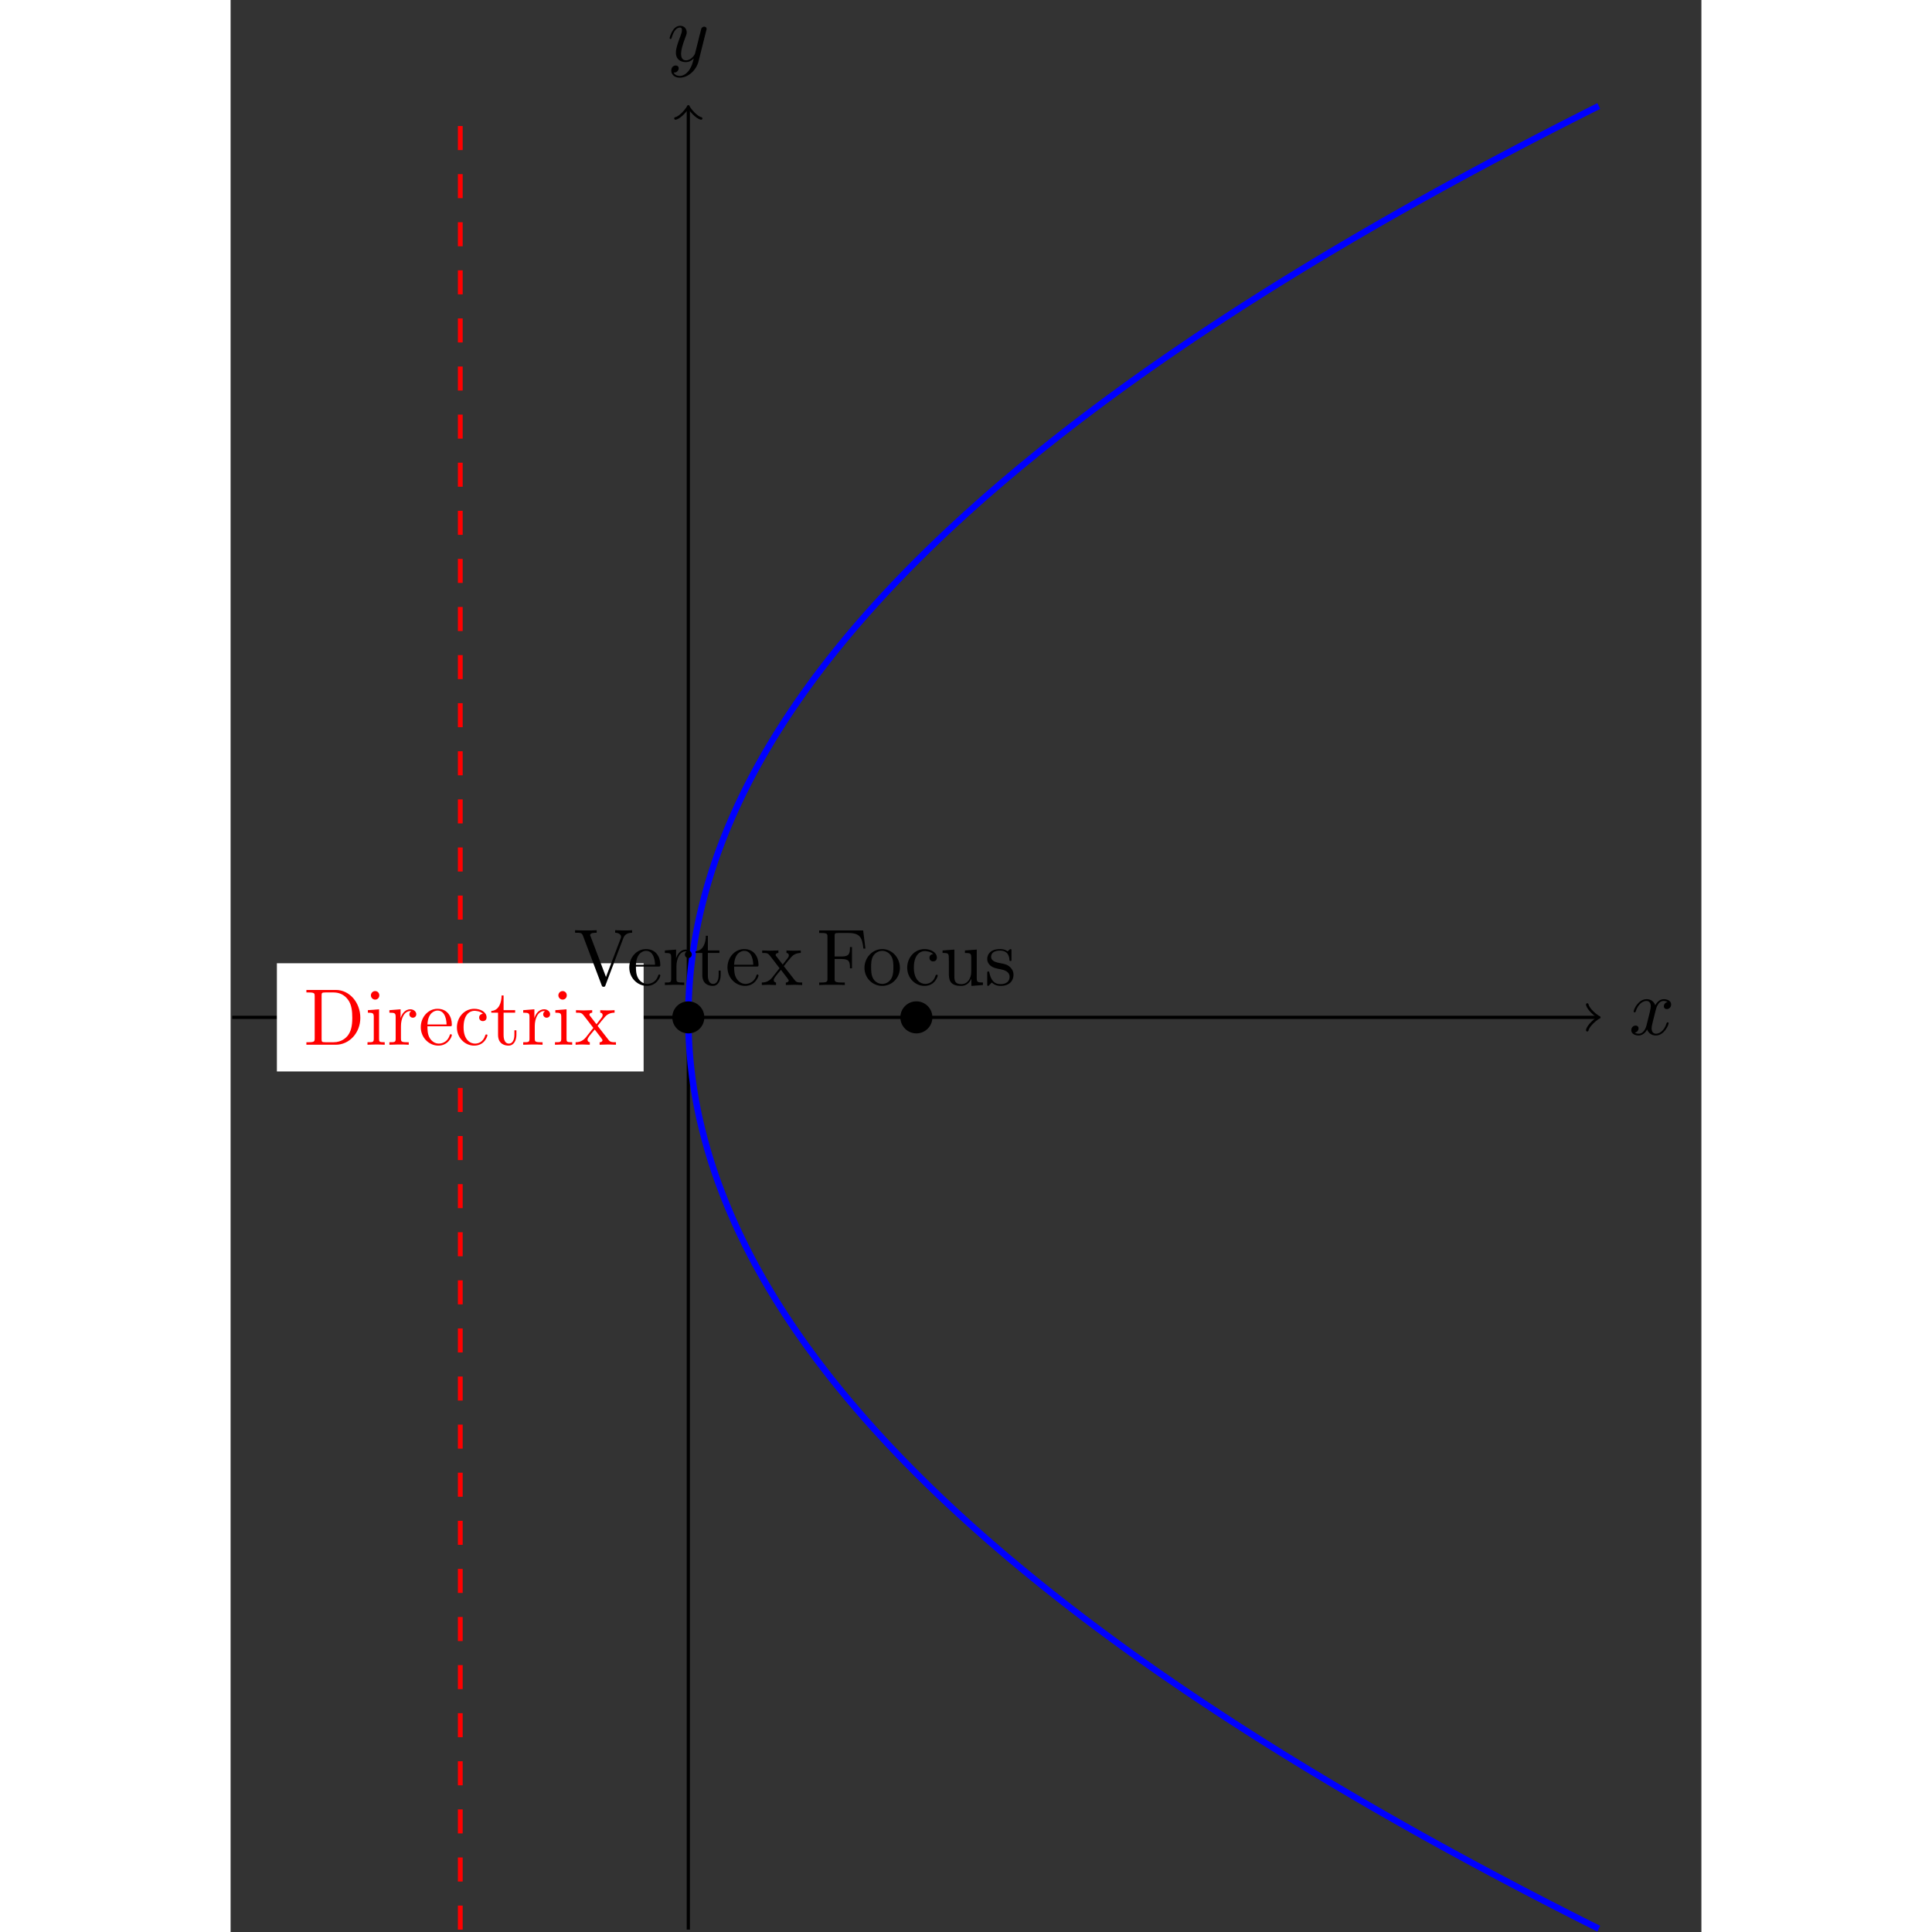 <svg height="400px" version="1.1" viewBox="0 0 182.812 240.137" width="400px" xmlns="http://www.w3.org/2000/svg" xmlns:xlink="http://www.w3.org/1999/xlink">
<rect x="0" y="0" width="182.812" height="240.137" fill="#333333" stroke="none"/>
<defs>
<g>
<symbol id="glyph0-0" overflow="visible">
<path d="" style="stroke:none;"/>
</symbol>
<symbol id="glyph0-1" overflow="visible">
<path d="M 3.328 -3.016 C 3.391 -3.266 3.625 -4.188 4.312 -4.188 C 4.359 -4.188 4.609 -4.188 4.812 -4.062 C 4.531 -4 4.344 -3.766 4.344 -3.516 C 4.344 -3.359 4.453 -3.172 4.719 -3.172 C 4.938 -3.172 5.25 -3.344 5.25 -3.75 C 5.25 -4.266 4.672 -4.406 4.328 -4.406 C 3.75 -4.406 3.406 -3.875 3.281 -3.656 C 3.031 -4.312 2.5 -4.406 2.203 -4.406 C 1.172 -4.406 0.594 -3.125 0.594 -2.875 C 0.594 -2.766 0.703 -2.766 0.719 -2.766 C 0.797 -2.766 0.828 -2.797 0.844 -2.875 C 1.188 -3.938 1.844 -4.188 2.188 -4.188 C 2.375 -4.188 2.719 -4.094 2.719 -3.516 C 2.719 -3.203 2.547 -2.547 2.188 -1.141 C 2.031 -0.531 1.672 -0.109 1.234 -0.109 C 1.172 -0.109 0.953 -0.109 0.734 -0.234 C 0.984 -0.297 1.203 -0.5 1.203 -0.781 C 1.203 -1.047 0.984 -1.125 0.844 -1.125 C 0.531 -1.125 0.297 -0.875 0.297 -0.547 C 0.297 -0.094 0.781 0.109 1.219 0.109 C 1.891 0.109 2.25 -0.594 2.266 -0.641 C 2.391 -0.281 2.75 0.109 3.344 0.109 C 4.375 0.109 4.938 -1.172 4.938 -1.422 C 4.938 -1.531 4.859 -1.531 4.828 -1.531 C 4.734 -1.531 4.719 -1.484 4.688 -1.422 C 4.359 -0.344 3.688 -0.109 3.375 -0.109 C 2.984 -0.109 2.828 -0.422 2.828 -0.766 C 2.828 -0.984 2.875 -1.203 2.984 -1.641 Z M 3.328 -3.016 " style="stroke:none;"/>
</symbol>
<symbol id="glyph0-2" overflow="visible">
<path d="M 4.844 -3.797 C 4.891 -3.938 4.891 -3.953 4.891 -4.031 C 4.891 -4.203 4.75 -4.297 4.594 -4.297 C 4.5 -4.297 4.344 -4.234 4.25 -4.094 C 4.234 -4.031 4.141 -3.734 4.109 -3.547 C 4.031 -3.297 3.969 -3.016 3.906 -2.75 L 3.453 -0.953 C 3.422 -0.812 2.984 -0.109 2.328 -0.109 C 1.828 -0.109 1.719 -0.547 1.719 -0.922 C 1.719 -1.375 1.891 -2 2.219 -2.875 C 2.375 -3.281 2.422 -3.391 2.422 -3.594 C 2.422 -4.031 2.109 -4.406 1.609 -4.406 C 0.656 -4.406 0.297 -2.953 0.297 -2.875 C 0.297 -2.766 0.391 -2.766 0.406 -2.766 C 0.516 -2.766 0.516 -2.797 0.562 -2.953 C 0.844 -3.891 1.234 -4.188 1.578 -4.188 C 1.656 -4.188 1.828 -4.188 1.828 -3.875 C 1.828 -3.625 1.719 -3.359 1.656 -3.172 C 1.25 -2.109 1.078 -1.547 1.078 -1.078 C 1.078 -0.188 1.703 0.109 2.297 0.109 C 2.688 0.109 3.016 -0.062 3.297 -0.344 C 3.172 0.172 3.047 0.672 2.656 1.203 C 2.391 1.531 2.016 1.828 1.562 1.828 C 1.422 1.828 0.969 1.797 0.797 1.406 C 0.953 1.406 1.094 1.406 1.219 1.281 C 1.328 1.203 1.422 1.062 1.422 0.875 C 1.422 0.562 1.156 0.531 1.062 0.531 C 0.828 0.531 0.5 0.688 0.5 1.172 C 0.5 1.672 0.938 2.047 1.562 2.047 C 2.578 2.047 3.609 1.141 3.891 0.016 Z M 4.844 -3.797 " style="stroke:none;"/>
</symbol>
<symbol id="glyph1-0" overflow="visible">
<path d="" style="stroke:none;"/>
</symbol>
<symbol id="glyph1-1" overflow="visible">
<path d="M 0.344 -6.812 L 0.344 -6.5 L 0.594 -6.5 C 1.359 -6.5 1.375 -6.391 1.375 -6.031 L 1.375 -0.781 C 1.375 -0.422 1.359 -0.312 0.594 -0.312 L 0.344 -0.312 L 0.344 0 L 4 0 C 5.672 0 7.047 -1.469 7.047 -3.344 C 7.047 -5.25 5.703 -6.812 4 -6.812 Z M 2.719 -0.312 C 2.25 -0.312 2.234 -0.375 2.234 -0.703 L 2.234 -6.094 C 2.234 -6.438 2.25 -6.5 2.719 -6.5 L 3.719 -6.5 C 4.344 -6.5 5.031 -6.281 5.531 -5.578 C 5.969 -4.984 6.047 -4.125 6.047 -3.344 C 6.047 -2.25 5.859 -1.641 5.5 -1.156 C 5.297 -0.891 4.734 -0.312 3.734 -0.312 Z M 2.719 -0.312 " style="stroke:none;"/>
</symbol>
<symbol id="glyph1-2" overflow="visible">
<path d="M 1.766 -4.406 L 0.375 -4.297 L 0.375 -3.984 C 1.016 -3.984 1.109 -3.922 1.109 -3.438 L 1.109 -0.75 C 1.109 -0.312 1 -0.312 0.328 -0.312 L 0.328 0 C 0.641 -0.016 1.188 -0.031 1.422 -0.031 C 1.781 -0.031 2.125 -0.016 2.469 0 L 2.469 -0.312 C 1.797 -0.312 1.766 -0.359 1.766 -0.75 Z M 1.797 -6.141 C 1.797 -6.453 1.562 -6.672 1.281 -6.672 C 0.969 -6.672 0.75 -6.406 0.75 -6.141 C 0.75 -5.875 0.969 -5.609 1.281 -5.609 C 1.562 -5.609 1.797 -5.828 1.797 -6.141 Z M 1.797 -6.141 " style="stroke:none;"/>
</symbol>
<symbol id="glyph1-3" overflow="visible">
<path d="M 1.672 -3.312 L 1.672 -4.406 L 0.281 -4.297 L 0.281 -3.984 C 0.984 -3.984 1.062 -3.922 1.062 -3.422 L 1.062 -0.75 C 1.062 -0.312 0.953 -0.312 0.281 -0.312 L 0.281 0 C 0.672 -0.016 1.141 -0.031 1.422 -0.031 C 1.812 -0.031 2.281 -0.031 2.688 0 L 2.688 -0.312 L 2.469 -0.312 C 1.734 -0.312 1.719 -0.422 1.719 -0.781 L 1.719 -2.312 C 1.719 -3.297 2.141 -4.188 2.891 -4.188 C 2.953 -4.188 2.984 -4.188 3 -4.172 C 2.969 -4.172 2.766 -4.047 2.766 -3.781 C 2.766 -3.516 2.984 -3.359 3.203 -3.359 C 3.375 -3.359 3.625 -3.484 3.625 -3.797 C 3.625 -4.109 3.312 -4.406 2.891 -4.406 C 2.156 -4.406 1.797 -3.734 1.672 -3.312 Z M 1.672 -3.312 " style="stroke:none;"/>
</symbol>
<symbol id="glyph1-4" overflow="visible">
<path d="M 1.109 -2.516 C 1.172 -4 2.016 -4.25 2.359 -4.25 C 3.375 -4.25 3.484 -2.906 3.484 -2.516 Z M 1.109 -2.297 L 3.891 -2.297 C 4.109 -2.297 4.141 -2.297 4.141 -2.516 C 4.141 -3.5 3.594 -4.469 2.359 -4.469 C 1.203 -4.469 0.281 -3.438 0.281 -2.188 C 0.281 -0.859 1.328 0.109 2.469 0.109 C 3.688 0.109 4.141 -1 4.141 -1.188 C 4.141 -1.281 4.062 -1.312 4 -1.312 C 3.922 -1.312 3.891 -1.25 3.875 -1.172 C 3.531 -0.141 2.625 -0.141 2.531 -0.141 C 2.031 -0.141 1.641 -0.438 1.406 -0.812 C 1.109 -1.281 1.109 -1.938 1.109 -2.297 Z M 1.109 -2.297 " style="stroke:none;"/>
</symbol>
<symbol id="glyph1-5" overflow="visible">
<path d="M 1.172 -2.172 C 1.172 -3.797 1.984 -4.219 2.516 -4.219 C 2.609 -4.219 3.234 -4.203 3.578 -3.844 C 3.172 -3.812 3.109 -3.516 3.109 -3.391 C 3.109 -3.125 3.297 -2.938 3.562 -2.938 C 3.828 -2.938 4.031 -3.094 4.031 -3.406 C 4.031 -4.078 3.266 -4.469 2.5 -4.469 C 1.25 -4.469 0.344 -3.391 0.344 -2.156 C 0.344 -0.875 1.328 0.109 2.484 0.109 C 3.812 0.109 4.141 -1.094 4.141 -1.188 C 4.141 -1.281 4.031 -1.281 4 -1.281 C 3.922 -1.281 3.891 -1.25 3.875 -1.188 C 3.594 -0.266 2.938 -0.141 2.578 -0.141 C 2.047 -0.141 1.172 -0.562 1.172 -2.172 Z M 1.172 -2.172 " style="stroke:none;"/>
</symbol>
<symbol id="glyph1-6" overflow="visible">
<path d="M 1.719 -3.984 L 3.156 -3.984 L 3.156 -4.297 L 1.719 -4.297 L 1.719 -6.125 L 1.469 -6.125 C 1.469 -5.312 1.172 -4.25 0.188 -4.203 L 0.188 -3.984 L 1.031 -3.984 L 1.031 -1.234 C 1.031 -0.016 1.969 0.109 2.328 0.109 C 3.031 0.109 3.312 -0.594 3.312 -1.234 L 3.312 -1.797 L 3.062 -1.797 L 3.062 -1.25 C 3.062 -0.516 2.766 -0.141 2.391 -0.141 C 1.719 -0.141 1.719 -1.047 1.719 -1.219 Z M 1.719 -3.984 " style="stroke:none;"/>
</symbol>
<symbol id="glyph1-7" overflow="visible">
<path d="M 2.859 -2.344 C 3.156 -2.719 3.531 -3.203 3.781 -3.469 C 4.094 -3.828 4.5 -3.984 4.969 -3.984 L 4.969 -4.297 C 4.703 -4.281 4.406 -4.266 4.141 -4.266 C 3.844 -4.266 3.312 -4.281 3.188 -4.297 L 3.188 -3.984 C 3.406 -3.969 3.484 -3.844 3.484 -3.672 C 3.484 -3.516 3.375 -3.391 3.328 -3.328 L 2.719 -2.547 L 1.938 -3.562 C 1.844 -3.656 1.844 -3.672 1.844 -3.734 C 1.844 -3.891 2 -3.984 2.188 -3.984 L 2.188 -4.297 C 1.938 -4.281 1.281 -4.266 1.109 -4.266 C 0.906 -4.266 0.438 -4.281 0.172 -4.297 L 0.172 -3.984 C 0.875 -3.984 0.875 -3.984 1.344 -3.375 L 2.328 -2.094 L 1.391 -0.906 C 0.922 -0.328 0.328 -0.312 0.125 -0.312 L 0.125 0 C 0.375 -0.016 0.688 -0.031 0.953 -0.031 C 1.234 -0.031 1.656 -0.016 1.891 0 L 1.891 -0.312 C 1.672 -0.344 1.609 -0.469 1.609 -0.625 C 1.609 -0.844 1.891 -1.172 2.5 -1.891 L 3.266 -0.891 C 3.344 -0.781 3.469 -0.625 3.469 -0.562 C 3.469 -0.469 3.375 -0.312 3.109 -0.312 L 3.109 0 C 3.406 -0.016 3.969 -0.031 4.188 -0.031 C 4.453 -0.031 4.844 -0.016 5.141 0 L 5.141 -0.312 C 4.609 -0.312 4.422 -0.328 4.203 -0.625 Z M 2.859 -2.344 " style="stroke:none;"/>
</symbol>
<symbol id="glyph1-8" overflow="visible">
<path d="M 5.797 -6.781 L 0.328 -6.781 L 0.328 -6.469 L 0.562 -6.469 C 1.328 -6.469 1.359 -6.359 1.359 -6 L 1.359 -0.781 C 1.359 -0.422 1.328 -0.312 0.562 -0.312 L 0.328 -0.312 L 0.328 0 C 0.672 -0.031 1.453 -0.031 1.844 -0.031 C 2.25 -0.031 3.156 -0.031 3.516 0 L 3.516 -0.312 L 3.188 -0.312 C 2.25 -0.312 2.25 -0.438 2.25 -0.781 L 2.25 -3.234 L 3.094 -3.234 C 4.062 -3.234 4.156 -2.922 4.156 -2.078 L 4.406 -2.078 L 4.406 -4.719 L 4.156 -4.719 C 4.156 -3.875 4.062 -3.547 3.094 -3.547 L 2.25 -3.547 L 2.25 -6.078 C 2.25 -6.406 2.266 -6.469 2.734 -6.469 L 3.922 -6.469 C 5.422 -6.469 5.672 -5.906 5.828 -4.531 L 6.078 -4.531 Z M 5.797 -6.781 " style="stroke:none;"/>
</symbol>
<symbol id="glyph1-9" overflow="visible">
<path d="M 4.688 -2.141 C 4.688 -3.406 3.703 -4.469 2.5 -4.469 C 1.25 -4.469 0.281 -3.375 0.281 -2.141 C 0.281 -0.844 1.312 0.109 2.484 0.109 C 3.688 0.109 4.688 -0.875 4.688 -2.141 Z M 2.5 -0.141 C 2.062 -0.141 1.625 -0.344 1.359 -0.812 C 1.109 -1.25 1.109 -1.859 1.109 -2.219 C 1.109 -2.609 1.109 -3.141 1.344 -3.578 C 1.609 -4.031 2.078 -4.25 2.484 -4.25 C 2.922 -4.25 3.344 -4.031 3.609 -3.594 C 3.875 -3.172 3.875 -2.594 3.875 -2.219 C 3.875 -1.859 3.875 -1.312 3.656 -0.875 C 3.422 -0.422 2.984 -0.141 2.5 -0.141 Z M 2.5 -0.141 " style="stroke:none;"/>
</symbol>
<symbol id="glyph1-10" overflow="visible">
<path d="M 3.891 -0.781 L 3.891 0.109 L 5.328 0 L 5.328 -0.312 C 4.641 -0.312 4.562 -0.375 4.562 -0.875 L 4.562 -4.406 L 3.094 -4.297 L 3.094 -3.984 C 3.781 -3.984 3.875 -3.922 3.875 -3.422 L 3.875 -1.656 C 3.875 -0.781 3.391 -0.109 2.656 -0.109 C 1.828 -0.109 1.781 -0.578 1.781 -1.094 L 1.781 -4.406 L 0.312 -4.297 L 0.312 -3.984 C 1.094 -3.984 1.094 -3.953 1.094 -3.078 L 1.094 -1.578 C 1.094 -0.797 1.094 0.109 2.609 0.109 C 3.172 0.109 3.609 -0.172 3.891 -0.781 Z M 3.891 -0.781 " style="stroke:none;"/>
</symbol>
<symbol id="glyph1-11" overflow="visible">
<path d="M 2.078 -1.938 C 2.297 -1.891 3.109 -1.734 3.109 -1.016 C 3.109 -0.516 2.766 -0.109 1.984 -0.109 C 1.141 -0.109 0.781 -0.672 0.594 -1.531 C 0.562 -1.656 0.562 -1.688 0.453 -1.688 C 0.328 -1.688 0.328 -1.625 0.328 -1.453 L 0.328 -0.125 C 0.328 0.047 0.328 0.109 0.438 0.109 C 0.484 0.109 0.5 0.094 0.688 -0.094 C 0.703 -0.109 0.703 -0.125 0.891 -0.312 C 1.328 0.094 1.781 0.109 1.984 0.109 C 3.125 0.109 3.594 -0.562 3.594 -1.281 C 3.594 -1.797 3.297 -2.109 3.172 -2.219 C 2.844 -2.547 2.453 -2.625 2.031 -2.703 C 1.469 -2.812 0.812 -2.938 0.812 -3.516 C 0.812 -3.875 1.062 -4.281 1.922 -4.281 C 3.016 -4.281 3.078 -3.375 3.094 -3.078 C 3.094 -2.984 3.188 -2.984 3.203 -2.984 C 3.344 -2.984 3.344 -3.031 3.344 -3.219 L 3.344 -4.234 C 3.344 -4.391 3.344 -4.469 3.234 -4.469 C 3.188 -4.469 3.156 -4.469 3.031 -4.344 C 3 -4.312 2.906 -4.219 2.859 -4.188 C 2.484 -4.469 2.078 -4.469 1.922 -4.469 C 0.703 -4.469 0.328 -3.797 0.328 -3.234 C 0.328 -2.891 0.484 -2.609 0.75 -2.391 C 1.078 -2.141 1.359 -2.078 2.078 -1.938 Z M 2.078 -1.938 " style="stroke:none;"/>
</symbol>
<symbol id="glyph1-12" overflow="visible">
<path d="M 6.188 -5.828 C 6.328 -6.203 6.594 -6.484 7.281 -6.5 L 7.281 -6.812 C 6.969 -6.781 6.562 -6.781 6.312 -6.781 C 6.016 -6.781 5.438 -6.797 5.172 -6.812 L 5.172 -6.5 C 5.688 -6.484 5.906 -6.234 5.906 -6 C 5.906 -5.922 5.875 -5.859 5.859 -5.797 L 4.031 -1 L 2.125 -6.031 C 2.062 -6.172 2.062 -6.188 2.062 -6.203 C 2.062 -6.5 2.625 -6.5 2.875 -6.5 L 2.875 -6.812 C 2.516 -6.781 1.828 -6.781 1.453 -6.781 C 0.984 -6.781 0.547 -6.797 0.188 -6.812 L 0.188 -6.5 C 0.844 -6.5 1.031 -6.5 1.172 -6.125 L 3.484 0 C 3.547 0.188 3.594 0.219 3.734 0.219 C 3.891 0.219 3.922 0.172 3.969 0.031 Z M 6.188 -5.828 " style="stroke:none;"/>
</symbol>
</g>
<clipPath id="clip1">
  <path d="M 56 13 L 58 13 L 58 240.137 L 56 240.137 Z M 56 13 "/>
</clipPath>
<clipPath id="clip2">
  <path d="M 45 115 L 182 115 L 182 240.137 L 45 240.137 Z M 45 115 "/>
</clipPath>
<clipPath id="clip3">
  <path d="M 28 12 L 29 12 L 29 240.137 L 28 240.137 Z M 28 12 "/>
</clipPath>
</defs>
<g id="surface1">
<path d="M -56.693 -0.001 L 112.928 -0.001 " style="fill:none;stroke-width:0.399;stroke-linecap:butt;stroke-linejoin:miter;stroke:rgb(0%,0%,0%);stroke-opacity:1;stroke-miterlimit:10;" transform="matrix(1,0,0,-1,56.892,126.452)"/>
<path d="M -1.196 1.593 C -1.094 0.995 -0.001 0.1 0.3 -0.001 C -0.001 -0.099 -1.094 -0.997 -1.196 -1.595 " style="fill:none;stroke-width:0.319;stroke-linecap:round;stroke-linejoin:round;stroke:rgb(0%,0%,0%);stroke-opacity:1;stroke-miterlimit:10;" transform="matrix(1,0,0,-1,169.821,126.452)"/>
<g style="fill:rgb(0%,0%,0%);fill-opacity:1;">
  <use x="173.798" xlink:href="#glyph0-1" y="128.597"/>
</g>
<g clip-path="url(#clip1)" clip-rule="nonzero">
<path d="M -0.001 -113.388 L -0.001 112.929 " style="fill:none;stroke-width:0.399;stroke-linecap:butt;stroke-linejoin:miter;stroke:rgb(0%,0%,0%);stroke-opacity:1;stroke-miterlimit:10;" transform="matrix(1,0,0,-1,56.892,126.452)"/>
</g>
<path d="M -1.196 1.595 C -1.094 0.997 -0 0.099 0.3 0.001 C -0 -0.1 -1.094 -0.995 -1.196 -1.592 " style="fill:none;stroke-width:0.319;stroke-linecap:round;stroke-linejoin:round;stroke:rgb(0%,0%,0%);stroke-opacity:1;stroke-miterlimit:10;" transform="matrix(0,-1,-1,0,56.892,13.523)"/>
<g style="fill:rgb(0%,0%,0%);fill-opacity:1;">
  <use x="54.271" xlink:href="#glyph0-2" y="7.61"/>
</g>
<path d="M -0.001 -0.001 C -0.001 -0.001 0.003 0.413 0.003 0.569 C 0.003 0.725 0.006 0.979 0.01 1.139 C 0.014 1.296 0.022 1.55 0.026 1.706 C 0.03 1.866 0.038 2.12 0.045 2.276 C 0.053 2.436 0.065 2.686 0.073 2.847 C 0.081 3.003 0.092 3.257 0.104 3.417 C 0.112 3.573 0.128 3.827 0.139 3.983 C 0.151 4.143 0.171 4.397 0.182 4.554 C 0.194 4.71 0.217 4.964 0.233 5.124 C 0.245 5.28 0.268 5.534 0.284 5.69 C 0.299 5.85 0.327 6.104 0.346 6.261 C 0.362 6.421 0.393 6.671 0.413 6.831 C 0.432 6.987 0.463 7.241 0.483 7.401 C 0.503 7.557 0.538 7.811 0.561 7.968 C 0.581 8.128 0.62 8.382 0.643 8.538 C 0.667 8.698 0.706 8.948 0.733 9.108 C 0.756 9.264 0.799 9.518 0.827 9.679 C 0.854 9.835 0.897 10.089 0.924 10.245 C 0.956 10.405 1.003 10.659 1.03 10.815 C 1.061 10.972 1.112 11.225 1.143 11.386 C 1.174 11.542 1.225 11.796 1.26 11.952 C 1.292 12.112 1.346 12.366 1.381 12.522 C 1.417 12.682 1.475 12.932 1.51 13.093 C 1.549 13.249 1.608 13.503 1.647 13.663 C 1.682 13.819 1.745 14.073 1.788 14.229 C 1.827 14.389 1.889 14.643 1.932 14.8 C 1.971 14.956 2.042 15.21 2.085 15.37 C 2.128 15.526 2.194 15.78 2.241 15.936 C 2.284 16.097 2.358 16.35 2.405 16.507 C 2.448 16.667 2.522 16.917 2.573 17.077 C 2.62 17.233 2.698 17.487 2.745 17.647 C 2.796 17.804 2.874 18.057 2.924 18.214 C 2.975 18.374 3.061 18.628 3.112 18.784 C 3.163 18.94 3.249 19.194 3.303 19.354 C 3.358 19.511 3.444 19.765 3.499 19.921 C 3.557 20.081 3.647 20.335 3.702 20.491 C 3.76 20.651 3.854 20.901 3.913 21.061 C 3.971 21.218 4.065 21.472 4.128 21.632 C 4.186 21.788 4.284 22.042 4.346 22.198 C 4.409 22.358 4.51 22.612 4.573 22.768 C 4.635 22.929 4.737 23.179 4.803 23.339 C 4.87 23.495 4.975 23.749 5.042 23.909 C 5.108 24.065 5.213 24.319 5.284 24.475 C 5.35 24.636 5.463 24.89 5.534 25.046 C 5.6 25.202 5.713 25.456 5.788 25.616 C 5.858 25.772 5.975 26.026 6.045 26.182 C 6.12 26.343 6.237 26.597 6.311 26.753 C 6.385 26.913 6.506 27.163 6.585 27.323 C 6.659 27.479 6.784 27.733 6.862 27.893 C 6.94 28.05 7.065 28.304 7.143 28.46 C 7.221 28.62 7.35 28.874 7.432 29.03 C 7.514 29.186 7.643 29.44 7.725 29.6 C 7.807 29.757 7.944 30.011 8.026 30.167 C 8.112 30.327 8.249 30.581 8.331 30.737 C 8.417 30.897 8.557 31.147 8.643 31.307 C 8.733 31.464 8.874 31.718 8.96 31.878 C 9.049 32.034 9.194 32.288 9.284 32.444 C 9.374 32.604 9.522 32.858 9.612 33.014 C 9.706 33.171 9.854 33.425 9.948 33.585 C 10.042 33.741 10.19 33.995 10.288 34.155 C 10.381 34.311 10.538 34.565 10.631 34.722 C 10.729 34.882 10.885 35.136 10.983 35.292 C 11.085 35.448 11.241 35.702 11.342 35.862 C 11.44 36.018 11.604 36.272 11.706 36.429 C 11.807 36.589 11.971 36.843 12.073 36.999 C 12.174 37.159 12.342 37.409 12.448 37.569 C 12.553 37.725 12.721 37.979 12.827 38.139 C 12.932 38.296 13.104 38.55 13.213 38.706 C 13.323 38.866 13.495 39.12 13.604 39.276 C 13.713 39.432 13.889 39.686 14.003 39.847 C 14.112 40.003 14.292 40.257 14.405 40.413 C 14.518 40.573 14.698 40.827 14.815 40.983 C 14.928 41.143 15.112 41.393 15.229 41.554 C 15.342 41.71 15.53 41.964 15.647 42.124 C 15.764 42.28 15.956 42.534 16.073 42.69 C 16.194 42.85 16.385 43.104 16.506 43.261 C 16.628 43.417 16.819 43.671 16.944 43.831 C 17.065 43.987 17.26 44.241 17.385 44.397 C 17.51 44.557 17.71 44.811 17.835 44.968 C 17.96 45.128 18.163 45.378 18.288 45.538 C 18.417 45.694 18.62 45.948 18.749 46.108 C 18.878 46.264 19.085 46.518 19.213 46.675 C 19.342 46.835 19.553 47.089 19.686 47.245 C 19.819 47.405 20.03 47.655 20.163 47.815 C 20.296 47.972 20.51 48.225 20.647 48.386 C 20.78 48.542 20.999 48.796 21.135 48.952 C 21.272 49.112 21.491 49.366 21.628 49.522 C 21.768 49.679 21.991 49.932 22.128 50.093 C 22.268 50.249 22.495 50.503 22.635 50.659 C 22.776 50.819 23.003 51.073 23.147 51.229 C 23.288 51.389 23.518 51.639 23.663 51.8 C 23.807 51.956 24.042 52.21 24.186 52.37 C 24.331 52.526 24.569 52.78 24.713 52.936 C 24.862 53.097 25.1 53.35 25.249 53.507 C 25.397 53.663 25.639 53.917 25.788 54.077 C 25.94 54.233 26.182 54.487 26.335 54.643 C 26.487 54.804 26.733 55.057 26.885 55.214 C 27.042 55.374 27.288 55.624 27.444 55.784 C 27.6 55.94 27.85 56.194 28.006 56.354 C 28.163 56.511 28.417 56.764 28.577 56.921 C 28.733 57.081 28.991 57.335 29.151 57.491 C 29.311 57.647 29.569 57.901 29.729 58.061 C 29.893 58.218 30.151 58.472 30.315 58.628 C 30.479 58.788 30.741 59.042 30.909 59.198 C 31.073 59.358 31.338 59.608 31.503 59.768 C 31.671 59.925 31.94 60.179 32.108 60.339 C 32.276 60.495 32.545 60.749 32.717 60.905 C 32.885 61.065 33.159 61.319 33.331 61.475 C 33.503 61.636 33.776 61.886 33.952 62.046 C 34.124 62.202 34.401 62.456 34.577 62.616 C 34.753 62.772 35.03 63.026 35.21 63.182 C 35.385 63.343 35.667 63.597 35.846 63.753 C 36.022 63.909 36.307 64.163 36.487 64.323 C 36.667 64.479 36.956 64.733 37.135 64.889 C 37.319 65.05 37.608 65.304 37.792 65.46 C 37.975 65.62 38.268 65.87 38.452 66.03 C 38.635 66.186 38.932 66.44 39.116 66.6 C 39.303 66.757 39.6 67.011 39.788 67.167 C 39.975 67.327 40.276 67.581 40.467 67.737 C 40.655 67.893 40.96 68.147 41.147 68.307 C 41.338 68.464 41.647 68.718 41.838 68.874 C 42.03 69.034 42.338 69.288 42.534 69.444 C 42.725 69.604 43.038 69.854 43.233 70.014 C 43.428 70.171 43.741 70.425 43.936 70.585 C 44.135 70.741 44.452 70.995 44.651 71.151 C 44.846 71.311 45.167 71.565 45.366 71.722 C 45.565 71.878 45.889 72.132 46.088 72.292 C 46.292 72.448 46.616 72.702 46.819 72.858 C 47.022 73.018 47.346 73.272 47.553 73.429 C 47.756 73.589 48.085 73.839 48.292 73.999 C 48.499 74.155 48.831 74.409 49.038 74.569 C 49.245 74.725 49.581 74.979 49.792 75.136 C 49.999 75.296 50.335 75.55 50.545 75.706 C 50.756 75.866 51.096 76.116 51.311 76.276 C 51.522 76.432 51.866 76.686 52.081 76.847 C 52.292 77.003 52.639 77.257 52.854 77.413 C 53.069 77.573 53.417 77.827 53.631 77.983 C 53.85 78.139 54.202 78.393 54.42 78.554 C 54.639 78.71 54.991 78.964 55.21 79.12 C 55.432 79.28 55.788 79.534 56.006 79.69 C 56.229 79.85 56.588 80.1 56.811 80.261 C 57.034 80.417 57.393 80.671 57.62 80.831 C 57.846 80.987 58.206 81.241 58.432 81.397 C 58.663 81.557 59.026 81.811 59.253 81.968 C 59.483 82.124 59.85 82.378 60.081 82.538 C 60.311 82.694 60.678 82.948 60.913 83.104 C 61.143 83.264 61.514 83.518 61.749 83.675 C 61.983 83.835 62.358 84.085 62.592 84.245 C 62.827 84.401 63.206 84.655 63.44 84.815 C 63.678 84.972 64.057 85.225 64.296 85.382 C 64.534 85.542 64.917 85.796 65.155 85.952 C 65.393 86.108 65.78 86.362 66.022 86.522 C 66.26 86.679 66.651 86.932 66.893 87.089 C 67.135 87.249 67.526 87.503 67.768 87.659 C 68.014 87.819 68.409 88.069 68.651 88.229 C 68.897 88.386 69.296 88.639 69.542 88.8 C 69.788 88.956 70.186 89.21 70.436 89.366 C 70.686 89.526 71.085 89.78 71.335 89.936 C 71.585 90.097 71.991 90.347 72.241 90.507 C 72.495 90.663 72.901 90.917 73.155 91.077 C 73.409 91.233 73.815 91.487 74.069 91.643 C 74.327 91.804 74.737 92.057 74.995 92.214 C 75.253 92.37 75.663 92.624 75.924 92.784 C 76.182 92.94 76.596 93.194 76.858 93.35 C 77.116 93.511 77.534 93.764 77.796 93.921 C 78.057 94.081 78.479 94.331 78.741 94.491 C 79.006 94.647 79.428 94.901 79.694 95.061 C 79.96 95.218 80.385 95.472 80.651 95.628 C 80.917 95.788 81.346 96.042 81.616 96.198 C 81.881 96.354 82.315 96.608 82.585 96.768 C 82.854 96.925 83.288 97.179 83.557 97.335 C 83.831 97.495 84.264 97.749 84.538 97.905 C 84.811 98.065 85.249 98.315 85.522 98.475 C 85.799 98.632 86.241 98.886 86.514 99.046 C 86.792 99.202 87.237 99.456 87.514 99.612 C 87.792 99.772 88.237 100.026 88.514 100.182 C 88.796 100.339 89.245 100.593 89.526 100.753 C 89.803 100.909 90.256 101.163 90.538 101.323 C 90.823 101.479 91.276 101.733 91.561 101.889 C 91.842 102.05 92.299 102.304 92.585 102.46 C 92.87 102.616 93.331 102.87 93.616 103.03 C 93.905 103.186 94.366 103.44 94.655 103.597 C 94.944 103.757 95.405 104.011 95.698 104.167 C 95.987 104.327 96.452 104.577 96.745 104.737 C 97.038 104.893 97.506 105.147 97.799 105.307 C 98.092 105.464 98.565 105.718 98.862 105.874 C 99.155 106.034 99.628 106.288 99.924 106.444 C 100.221 106.6 100.698 106.854 100.999 107.014 C 101.296 107.171 101.776 107.425 102.077 107.581 C 102.374 107.741 102.858 107.995 103.159 108.151 C 103.46 108.311 103.944 108.561 104.245 108.722 C 104.549 108.878 105.038 109.132 105.342 109.292 C 105.647 109.448 106.135 109.702 106.44 109.858 C 106.749 110.018 107.241 110.272 107.546 110.429 C 107.854 110.585 108.35 110.839 108.659 110.999 C 108.967 111.155 109.463 111.409 109.776 111.565 C 110.088 111.725 110.585 111.979 110.897 112.136 C 111.21 112.296 111.713 112.546 112.026 112.706 C 112.342 112.862 113.163 113.276 113.163 113.276 " style="fill:none;stroke-width:0.797;stroke-linecap:butt;stroke-linejoin:miter;stroke:rgb(0%,0%,100%);stroke-opacity:1;stroke-miterlimit:10;" transform="matrix(1,0,0,-1,56.892,126.452)"/>
<g clip-path="url(#clip2)" clip-rule="nonzero">
<path d="M -0.001 -0.001 C -0.001 -0.001 0.003 -0.411 0.003 -0.568 C 0.003 -0.728 0.006 -0.982 0.01 -1.138 C 0.014 -1.298 0.022 -1.548 0.026 -1.708 C 0.03 -1.864 0.038 -2.118 0.045 -2.278 C 0.053 -2.435 0.065 -2.689 0.073 -2.845 C 0.081 -3.005 0.092 -3.259 0.104 -3.415 C 0.112 -3.571 0.128 -3.825 0.139 -3.986 C 0.151 -4.142 0.171 -4.396 0.182 -4.552 C 0.194 -4.712 0.217 -4.966 0.233 -5.122 C 0.245 -5.282 0.268 -5.532 0.284 -5.693 C 0.299 -5.849 0.327 -6.103 0.346 -6.263 C 0.362 -6.419 0.393 -6.673 0.413 -6.829 C 0.432 -6.989 0.463 -7.243 0.483 -7.4 C 0.503 -7.56 0.538 -7.81 0.561 -7.97 C 0.581 -8.126 0.62 -8.38 0.643 -8.54 C 0.667 -8.696 0.706 -8.95 0.733 -9.107 C 0.756 -9.267 0.799 -9.521 0.827 -9.677 C 0.854 -9.833 0.897 -10.087 0.924 -10.247 C 0.956 -10.403 1.003 -10.657 1.03 -10.814 C 1.061 -10.974 1.112 -11.228 1.143 -11.384 C 1.174 -11.544 1.225 -11.794 1.26 -11.954 C 1.292 -12.111 1.346 -12.364 1.381 -12.525 C 1.417 -12.681 1.475 -12.935 1.51 -13.091 C 1.549 -13.251 1.608 -13.505 1.647 -13.661 C 1.682 -13.818 1.745 -14.071 1.788 -14.232 C 1.827 -14.388 1.889 -14.642 1.932 -14.798 C 1.971 -14.958 2.042 -15.212 2.085 -15.368 C 2.128 -15.528 2.194 -15.778 2.241 -15.939 C 2.284 -16.095 2.358 -16.349 2.405 -16.509 C 2.448 -16.665 2.522 -16.919 2.573 -17.075 C 2.62 -17.235 2.698 -17.489 2.745 -17.646 C 2.796 -17.802 2.874 -18.056 2.924 -18.216 C 2.975 -18.372 3.061 -18.626 3.112 -18.782 C 3.163 -18.943 3.249 -19.196 3.303 -19.353 C 3.358 -19.513 3.444 -19.763 3.499 -19.923 C 3.557 -20.079 3.647 -20.333 3.702 -20.493 C 3.76 -20.65 3.854 -20.903 3.913 -21.06 C 3.971 -21.22 4.065 -21.474 4.128 -21.63 C 4.186 -21.79 4.284 -22.04 4.346 -22.2 C 4.409 -22.357 4.51 -22.61 4.573 -22.771 C 4.635 -22.927 4.737 -23.181 4.803 -23.337 C 4.87 -23.497 4.975 -23.751 5.042 -23.907 C 5.108 -24.064 5.213 -24.318 5.284 -24.478 C 5.35 -24.634 5.463 -24.888 5.534 -25.044 C 5.6 -25.204 5.713 -25.458 5.788 -25.614 C 5.858 -25.775 5.975 -26.025 6.045 -26.185 C 6.12 -26.341 6.237 -26.595 6.311 -26.755 C 6.385 -26.911 6.506 -27.165 6.585 -27.321 C 6.659 -27.482 6.784 -27.735 6.862 -27.892 C 6.94 -28.048 7.065 -28.302 7.143 -28.462 C 7.221 -28.618 7.35 -28.872 7.432 -29.028 C 7.514 -29.189 7.643 -29.443 7.725 -29.599 C 7.807 -29.759 7.944 -30.009 8.026 -30.169 C 8.112 -30.325 8.249 -30.579 8.331 -30.739 C 8.417 -30.896 8.557 -31.15 8.643 -31.306 C 8.733 -31.466 8.874 -31.72 8.96 -31.876 C 9.049 -32.032 9.194 -32.286 9.284 -32.446 C 9.374 -32.603 9.522 -32.857 9.612 -33.013 C 9.706 -33.173 9.854 -33.427 9.948 -33.583 C 10.042 -33.743 10.19 -33.993 10.288 -34.153 C 10.381 -34.31 10.538 -34.564 10.631 -34.724 C 10.729 -34.88 10.885 -35.134 10.983 -35.29 C 11.085 -35.45 11.241 -35.704 11.342 -35.861 C 11.44 -36.021 11.604 -36.271 11.706 -36.431 C 11.807 -36.587 11.971 -36.841 12.073 -37.001 C 12.174 -37.157 12.342 -37.411 12.448 -37.568 C 12.553 -37.728 12.721 -37.982 12.827 -38.138 C 12.932 -38.294 13.104 -38.548 13.213 -38.708 C 13.323 -38.864 13.495 -39.118 13.604 -39.275 C 13.713 -39.435 13.889 -39.689 14.003 -39.845 C 14.112 -40.005 14.292 -40.255 14.405 -40.415 C 14.518 -40.571 14.698 -40.825 14.815 -40.986 C 14.928 -41.142 15.112 -41.396 15.229 -41.552 C 15.342 -41.712 15.53 -41.966 15.647 -42.122 C 15.764 -42.278 15.956 -42.532 16.073 -42.693 C 16.194 -42.849 16.385 -43.103 16.506 -43.259 C 16.628 -43.419 16.819 -43.673 16.944 -43.829 C 17.065 -43.989 17.26 -44.239 17.385 -44.4 C 17.51 -44.556 17.71 -44.81 17.835 -44.97 C 17.96 -45.126 18.163 -45.38 18.288 -45.536 C 18.417 -45.696 18.62 -45.95 18.749 -46.107 C 18.878 -46.263 19.085 -46.517 19.213 -46.677 C 19.342 -46.833 19.553 -47.087 19.686 -47.243 C 19.819 -47.403 20.03 -47.657 20.163 -47.814 C 20.296 -47.974 20.51 -48.224 20.647 -48.384 C 20.78 -48.54 20.999 -48.794 21.135 -48.954 C 21.272 -49.111 21.491 -49.364 21.628 -49.521 C 21.768 -49.681 21.991 -49.935 22.128 -50.091 C 22.268 -50.251 22.495 -50.501 22.635 -50.661 C 22.776 -50.818 23.003 -51.071 23.147 -51.232 C 23.288 -51.388 23.518 -51.642 23.663 -51.798 C 23.807 -51.958 24.042 -52.212 24.186 -52.368 C 24.331 -52.525 24.569 -52.778 24.713 -52.939 C 24.862 -53.095 25.1 -53.349 25.249 -53.505 C 25.397 -53.665 25.639 -53.919 25.788 -54.075 C 25.94 -54.236 26.182 -54.486 26.335 -54.646 C 26.487 -54.802 26.733 -55.056 26.885 -55.216 C 27.042 -55.372 27.288 -55.626 27.444 -55.782 C 27.6 -55.943 27.85 -56.196 28.006 -56.353 C 28.163 -56.509 28.417 -56.763 28.577 -56.923 C 28.733 -57.079 28.991 -57.333 29.151 -57.489 C 29.311 -57.65 29.569 -57.903 29.729 -58.06 C 29.893 -58.22 30.151 -58.47 30.315 -58.63 C 30.479 -58.786 30.741 -59.04 30.909 -59.2 C 31.073 -59.357 31.338 -59.611 31.503 -59.767 C 31.671 -59.927 31.94 -60.181 32.108 -60.337 C 32.276 -60.493 32.545 -60.747 32.717 -60.907 C 32.885 -61.064 33.159 -61.318 33.331 -61.478 C 33.503 -61.634 33.776 -61.888 33.952 -62.044 C 34.124 -62.204 34.401 -62.458 34.577 -62.614 C 34.753 -62.771 35.03 -63.025 35.21 -63.185 C 35.385 -63.341 35.667 -63.595 35.846 -63.751 C 36.022 -63.911 36.307 -64.165 36.487 -64.321 C 36.667 -64.482 36.956 -64.732 37.135 -64.892 C 37.319 -65.048 37.608 -65.302 37.792 -65.462 C 37.975 -65.618 38.268 -65.872 38.452 -66.028 C 38.635 -66.189 38.932 -66.443 39.116 -66.599 C 39.303 -66.755 39.6 -67.009 39.788 -67.169 C 39.975 -67.325 40.276 -67.579 40.467 -67.736 C 40.655 -67.896 40.96 -68.15 41.147 -68.306 C 41.338 -68.466 41.647 -68.716 41.838 -68.876 C 42.03 -69.032 42.338 -69.286 42.534 -69.446 C 42.725 -69.603 43.038 -69.857 43.233 -70.013 C 43.428 -70.173 43.741 -70.427 43.936 -70.583 C 44.135 -70.739 44.452 -70.993 44.651 -71.153 C 44.846 -71.31 45.167 -71.564 45.366 -71.72 C 45.565 -71.88 45.889 -72.134 46.088 -72.29 C 46.292 -72.45 46.616 -72.7 46.819 -72.861 C 47.022 -73.017 47.346 -73.271 47.553 -73.431 C 47.756 -73.587 48.085 -73.841 48.292 -73.997 C 48.499 -74.157 48.831 -74.411 49.038 -74.568 C 49.245 -74.728 49.581 -74.978 49.792 -75.138 C 49.999 -75.294 50.335 -75.548 50.545 -75.708 C 50.756 -75.864 51.096 -76.118 51.311 -76.275 C 51.522 -76.435 51.866 -76.689 52.081 -76.845 C 52.292 -77.001 52.639 -77.255 52.854 -77.415 C 53.069 -77.571 53.417 -77.825 53.631 -77.982 C 53.85 -78.142 54.202 -78.396 54.42 -78.552 C 54.639 -78.712 54.991 -78.962 55.21 -79.122 C 55.432 -79.278 55.788 -79.532 56.006 -79.693 C 56.229 -79.849 56.588 -80.103 56.811 -80.259 C 57.034 -80.419 57.393 -80.673 57.62 -80.829 C 57.846 -80.986 58.206 -81.239 58.432 -81.4 C 58.663 -81.556 59.026 -81.81 59.253 -81.966 C 59.483 -82.126 59.85 -82.38 60.081 -82.536 C 60.311 -82.696 60.678 -82.946 60.913 -83.107 C 61.143 -83.263 61.514 -83.517 61.749 -83.677 C 61.983 -83.833 62.358 -84.087 62.592 -84.243 C 62.827 -84.403 63.206 -84.657 63.44 -84.814 C 63.678 -84.97 64.057 -85.224 64.296 -85.384 C 64.534 -85.54 64.917 -85.794 65.155 -85.95 C 65.393 -86.111 65.78 -86.364 66.022 -86.521 C 66.26 -86.681 66.651 -86.931 66.893 -87.091 C 67.135 -87.247 67.526 -87.501 67.768 -87.661 C 68.014 -87.818 68.409 -88.071 68.651 -88.228 C 68.897 -88.388 69.296 -88.642 69.542 -88.798 C 69.788 -88.958 70.186 -89.208 70.436 -89.368 C 70.686 -89.525 71.085 -89.778 71.335 -89.939 C 71.585 -90.095 71.991 -90.349 72.241 -90.505 C 72.495 -90.665 72.901 -90.919 73.155 -91.075 C 73.409 -91.232 73.815 -91.486 74.069 -91.646 C 74.327 -91.802 74.737 -92.056 74.995 -92.212 C 75.253 -92.372 75.663 -92.626 75.924 -92.782 C 76.182 -92.943 76.596 -93.193 76.858 -93.353 C 77.116 -93.509 77.534 -93.763 77.796 -93.923 C 78.057 -94.079 78.479 -94.333 78.741 -94.489 C 79.006 -94.65 79.428 -94.903 79.694 -95.06 C 79.96 -95.216 80.385 -95.47 80.651 -95.63 C 80.917 -95.786 81.346 -96.04 81.616 -96.196 C 81.881 -96.357 82.315 -96.611 82.585 -96.767 C 82.854 -96.927 83.288 -97.177 83.557 -97.337 C 83.831 -97.493 84.264 -97.747 84.538 -97.907 C 84.811 -98.064 85.249 -98.318 85.522 -98.474 C 85.799 -98.634 86.241 -98.888 86.514 -99.044 C 86.792 -99.2 87.237 -99.454 87.514 -99.614 C 87.792 -99.771 88.237 -100.025 88.514 -100.181 C 88.796 -100.341 89.245 -100.595 89.526 -100.751 C 89.803 -100.911 90.256 -101.161 90.538 -101.321 C 90.823 -101.478 91.276 -101.732 91.561 -101.892 C 91.842 -102.048 92.299 -102.302 92.585 -102.458 C 92.87 -102.618 93.331 -102.872 93.616 -103.028 C 93.905 -103.189 94.366 -103.439 94.655 -103.599 C 94.944 -103.755 95.405 -104.009 95.698 -104.169 C 95.987 -104.325 96.452 -104.579 96.745 -104.736 C 97.038 -104.896 97.506 -105.15 97.799 -105.306 C 98.092 -105.462 98.565 -105.716 98.862 -105.876 C 99.155 -106.032 99.628 -106.286 99.924 -106.443 C 100.221 -106.603 100.698 -106.857 100.999 -107.013 C 101.296 -107.173 101.776 -107.423 102.077 -107.583 C 102.374 -107.739 102.858 -107.993 103.159 -108.153 C 103.46 -108.31 103.944 -108.564 104.245 -108.72 C 104.549 -108.88 105.038 -109.134 105.342 -109.29 C 105.647 -109.446 106.135 -109.7 106.44 -109.861 C 106.749 -110.017 107.241 -110.271 107.546 -110.427 C 107.854 -110.587 108.35 -110.841 108.659 -110.997 C 108.967 -111.157 109.463 -111.407 109.776 -111.568 C 110.088 -111.724 110.585 -111.978 110.897 -112.138 C 111.21 -112.294 111.713 -112.548 112.026 -112.704 C 112.342 -112.864 113.163 -113.275 113.163 -113.275 " style="fill:none;stroke-width:0.797;stroke-linecap:butt;stroke-linejoin:miter;stroke:rgb(0%,0%,100%);stroke-opacity:1;stroke-miterlimit:10;" transform="matrix(1,0,0,-1,56.892,126.452)"/>
</g>
<g clip-path="url(#clip3)" clip-rule="nonzero">
<path d="M -28.345 -113.388 L -28.345 113.386 " style="fill:none;stroke-width:0.598;stroke-linecap:butt;stroke-linejoin:miter;stroke:rgb(100%,0%,0%);stroke-opacity:1;stroke-dasharray:2.989,2.989;stroke-miterlimit:10;" transform="matrix(1,0,0,-1,56.892,126.452)"/>
</g>
<path d="M 5.754 133.176 L 51.336 133.176 L 51.336 119.727 L 5.754 119.727 Z M 5.754 133.176 " style=" stroke:none;fill-rule:nonzero;fill:rgb(100%,100%,100%);fill-opacity:1;"/>
<g style="fill:rgb(100%,0%,0%);fill-opacity:1;">
  <use x="9.077" xlink:href="#glyph1-1" y="129.856"/>
  <use x="16.687" xlink:href="#glyph1-2" y="129.856"/>
  <use x="19.455" xlink:href="#glyph1-3" y="129.856"/>
  <use x="23.357" xlink:href="#glyph1-4" y="129.856"/>
  <use x="27.785" xlink:href="#glyph1-5" y="129.856"/>
  <use x="32.212" xlink:href="#glyph1-6" y="129.856"/>
  <use x="36.087" xlink:href="#glyph1-3" y="129.856"/>
  <use x="39.989" xlink:href="#glyph1-2" y="129.856"/>
  <use x="42.757" xlink:href="#glyph1-7" y="129.856"/>
</g>
<g style="fill:rgb(0%,0%,0%);fill-opacity:1;">
  <use x="72.827" xlink:href="#glyph1-8" y="122.434"/>
</g>
<g style="fill:rgb(0%,0%,0%);fill-opacity:1;">
  <use x="78.504" xlink:href="#glyph1-9" y="122.434"/>
</g>
<g style="fill:rgb(0%,0%,0%);fill-opacity:1;">
  <use x="83.754" xlink:href="#glyph1-5" y="122.434"/>
  <use x="88.181" xlink:href="#glyph1-10" y="122.434"/>
  <use x="93.717" xlink:href="#glyph1-11" y="122.434"/>
</g>
<path d="M 87.23 126.453 C 87.23 125.352 86.34 124.461 85.238 124.461 C 84.137 124.461 83.246 125.352 83.246 126.453 C 83.246 127.551 84.137 128.445 85.238 128.445 C 86.34 128.445 87.23 127.551 87.23 126.453 Z M 87.23 126.453 " style=" stroke:none;fill-rule:nonzero;fill:rgb(0%,0%,0%);fill-opacity:1;"/>
<g style="fill:rgb(0%,0%,0%);fill-opacity:1;">
  <use x="42.626" xlink:href="#glyph1-12" y="122.434"/>
</g>
<g style="fill:rgb(0%,0%,0%);fill-opacity:1;">
  <use x="49.271" xlink:href="#glyph1-4" y="122.434"/>
  <use x="53.698" xlink:href="#glyph1-3" y="122.434"/>
  <use x="57.601" xlink:href="#glyph1-6" y="122.434"/>
  <use x="61.475" xlink:href="#glyph1-4" y="122.434"/>
  <use x="65.903" xlink:href="#glyph1-7" y="122.434"/>
</g>
<path d="M 58.883 126.453 C 58.883 125.352 57.992 124.461 56.891 124.461 C 55.793 124.461 54.898 125.352 54.898 126.453 C 54.898 127.551 55.793 128.445 56.891 128.445 C 57.992 128.445 58.883 127.551 58.883 126.453 Z M 58.883 126.453 " style=" stroke:none;fill-rule:nonzero;fill:rgb(0%,0%,0%);fill-opacity:1;"/>
</g>
</svg>
